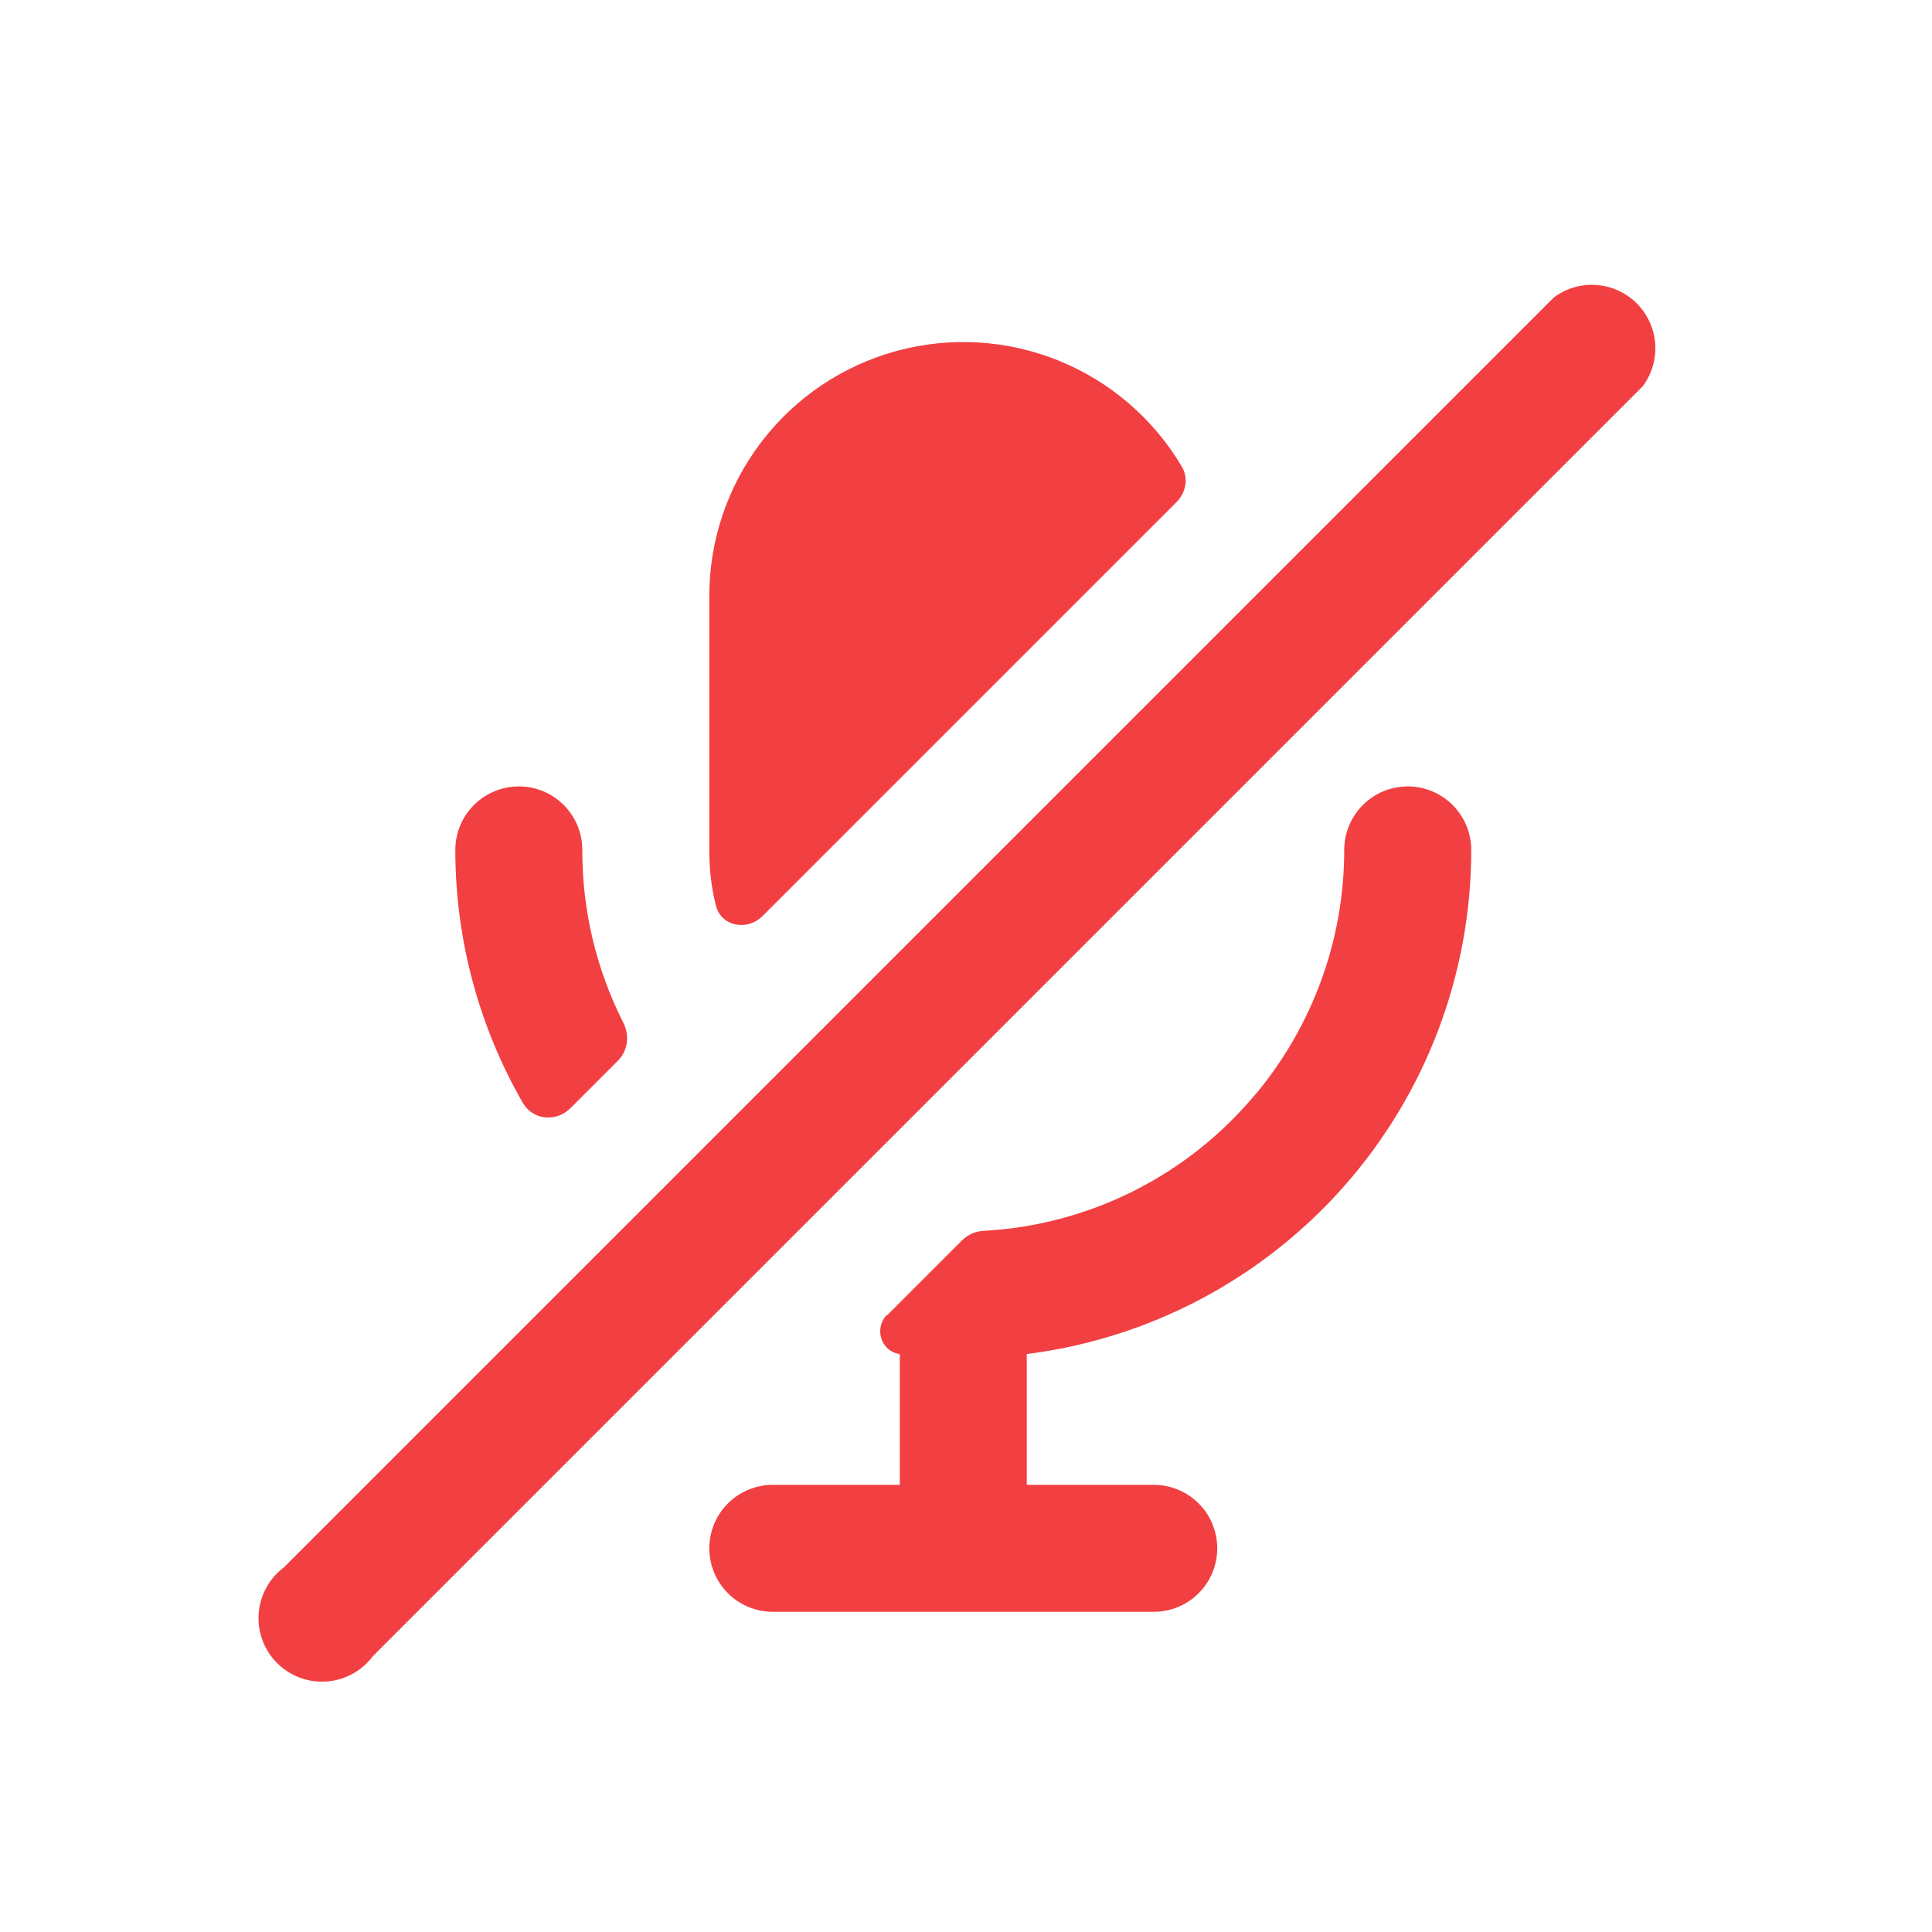 <svg width="71" height="71" viewBox="0 0 71 71" fill="none" xmlns="http://www.w3.org/2000/svg">
<path d="M13.7 60.867L60.367 14.2C60.704 13.751 60.867 13.195 60.828 12.635C60.788 12.075 60.547 11.547 60.15 11.15C59.753 10.753 59.226 10.512 58.665 10.473C58.105 10.433 57.549 10.597 57.1 10.934L10.433 57.6C10.166 57.801 9.945 58.056 9.785 58.35C9.625 58.644 9.53 58.968 9.506 59.301C9.482 59.635 9.53 59.969 9.647 60.283C9.764 60.596 9.947 60.88 10.183 61.117C10.42 61.353 10.704 61.536 11.017 61.653C11.331 61.77 11.665 61.818 11.999 61.794C12.332 61.771 12.657 61.675 12.95 61.516C13.244 61.355 13.499 61.134 13.7 60.867ZM32.6 48.313C32.11 48.803 32.367 49.667 33.067 49.76V54.567H28.4C27.781 54.567 27.188 54.813 26.75 55.25C26.312 55.688 26.067 56.281 26.067 56.9C26.067 57.519 26.312 58.112 26.75 58.55C27.188 58.988 27.781 59.233 28.4 59.233H42.4C43.019 59.233 43.612 58.988 44.05 58.55C44.487 58.112 44.733 57.519 44.733 56.9C44.733 56.281 44.487 55.688 44.05 55.25C43.612 54.813 43.019 54.567 42.4 54.567H37.733V49.76C42.245 49.192 46.395 46.996 49.402 43.584C52.41 40.173 54.068 35.781 54.067 31.233C54.067 30.615 53.821 30.021 53.383 29.584C52.946 29.146 52.352 28.9 51.733 28.9C51.114 28.9 50.521 29.146 50.083 29.584C49.646 30.021 49.4 30.615 49.4 31.233C49.4 34.617 48.187 37.743 46.18 40.17L46.133 40.217C44.903 41.695 43.382 42.904 41.663 43.767C39.945 44.63 38.067 45.129 36.147 45.233C35.848 45.248 35.566 45.373 35.353 45.584L32.6 48.337V48.313ZM43.24 18.447C43.59 18.097 43.683 17.56 43.427 17.14C42.383 15.382 40.791 14.014 38.895 13.249C36.999 12.483 34.904 12.361 32.932 12.902C30.96 13.443 29.22 14.616 27.98 16.242C26.739 17.867 26.067 19.855 26.067 21.9V31.233C26.067 31.933 26.137 32.587 26.3 33.24C26.463 34.033 27.443 34.243 28.027 33.66L43.24 18.447ZM19.207 40.52C19.58 41.173 20.443 41.243 20.957 40.73L22.707 38.98C23.08 38.607 23.15 38.047 22.893 37.557C21.904 35.596 21.392 33.429 21.4 31.233C21.4 30.615 21.154 30.021 20.717 29.584C20.279 29.146 19.686 28.9 19.067 28.9C18.448 28.9 17.854 29.146 17.417 29.584C16.979 30.021 16.733 30.615 16.733 31.233C16.733 34.617 17.643 37.79 19.207 40.52Z" fill="#F23F42"/>
</svg>
